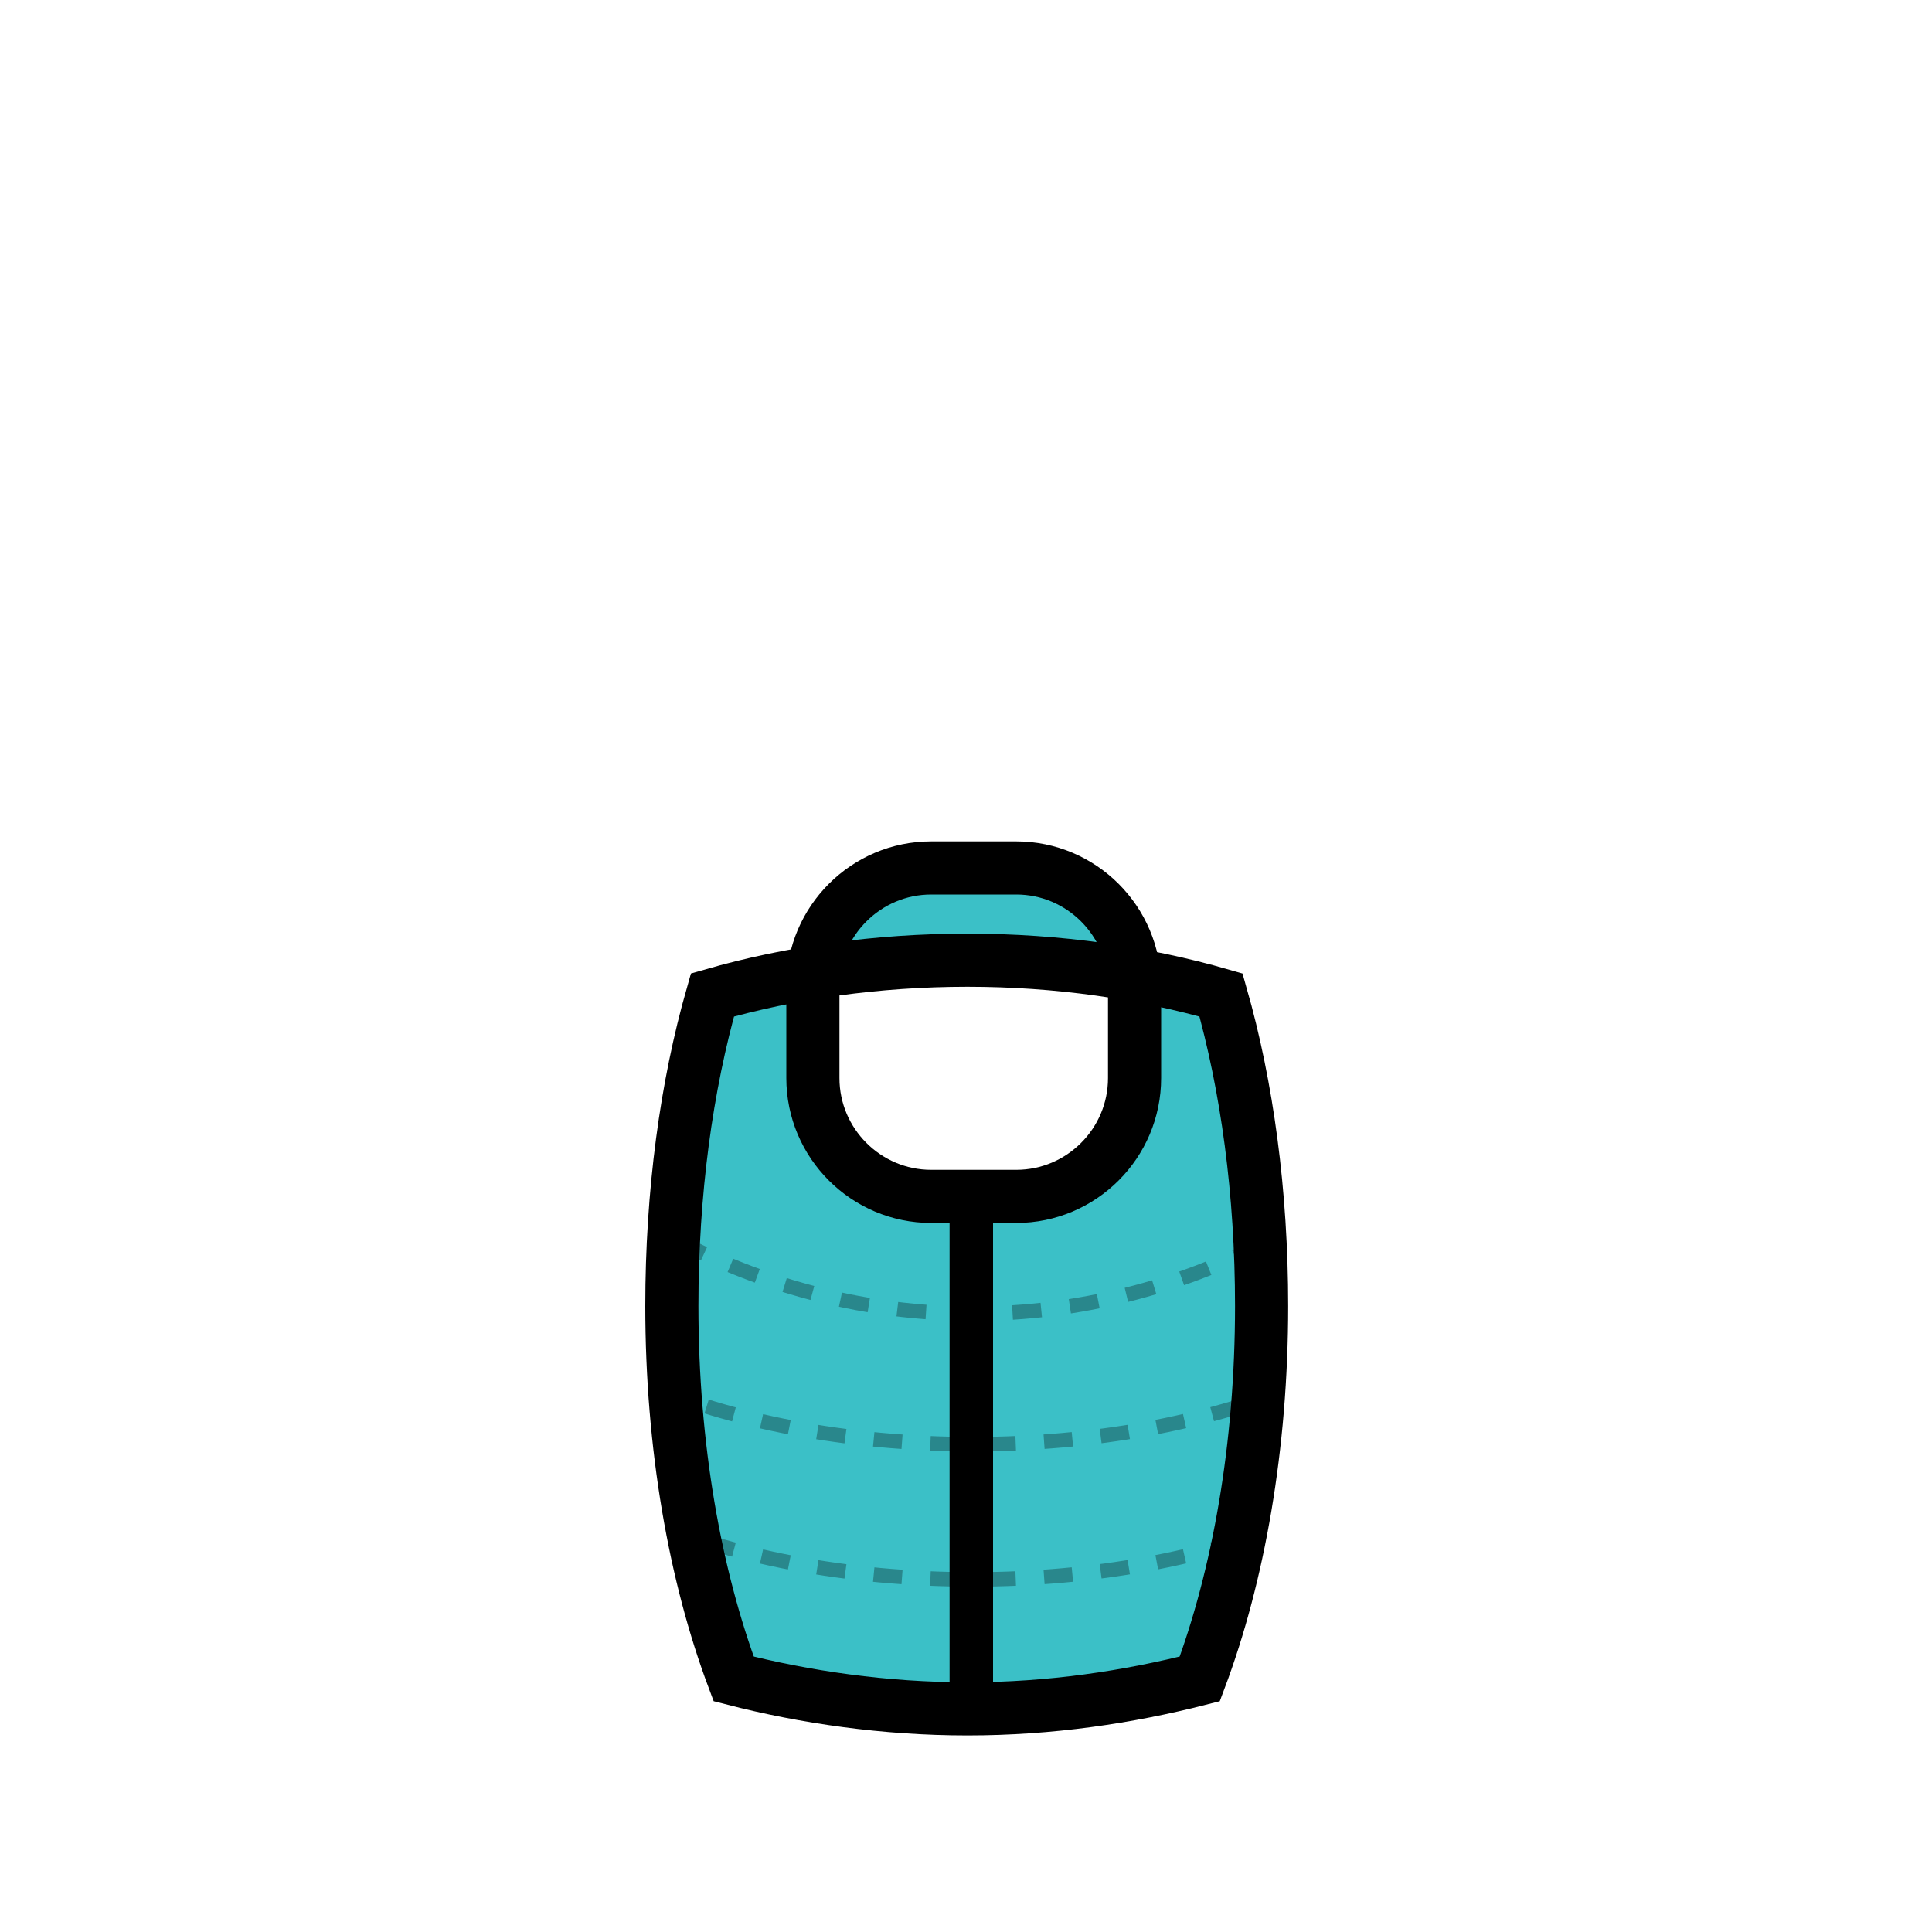 <?xml version="1.0" encoding="utf-8"?>
<!-- Generator: Adobe Illustrator 17.1.0, SVG Export Plug-In . SVG Version: 6.00 Build 0)  -->
<!DOCTYPE svg PUBLIC "-//W3C//DTD SVG 1.1//EN" "http://www.w3.org/Graphics/SVG/1.1/DTD/svg11.dtd">
<svg version="1.1" id="vest-warmer" xmlns="http://www.w3.org/2000/svg" xmlns:xlink="http://www.w3.org/1999/xlink" x="0px"
	 y="0px" viewBox="0 0 400 400" enable-background="new 0 0 400 400" xml:space="preserve">
<g>
	<g id="fill::vest-warmer">
		<path id="XMLID_34_" fill="#3BC0C7" d="M252.8,206c5.4,18.9,8.4,40.9,8.4,64.4c0,29.1-4.8,55.9-12.8,77.2
			c-14.9,3.8-31,6.2-48.1,6.2s-33.6-2.4-48.4-6.2c-8-21.3-12.8-48.1-12.8-77.2c0-23.5,3-45.5,8.4-64.4c16-4.6,34-7.2,52.8-7.2
			C219.1,198.8,236.8,201.4,252.8,206z M168.3,204.2v19c0,13.5,11,24.5,24.5,24.5h17.6c13.5,0,24.5-11,24.5-24.5v-19
			c0-13.5-11-24.5-24.5-24.5h-17.6C179.3,179.7,168.3,190.7,168.3,204.2z"/>
	</g>
	<g>
		<defs>
			<path id="SVGID_1_" d="M252.8,206c5.4,18.9,8.4,40.9,8.4,64.4c0,29.1-4.8,55.9-12.8,77.2c-14.9,3.8-31,6.2-48.1,6.2
				s-33.6-2.4-48.4-6.2c-8-21.3-12.8-48.1-12.8-77.2c0-23.5,3-45.5,8.4-64.4c16-4.6,34-7.2,52.8-7.2
				C219.1,198.8,236.8,201.4,252.8,206z M168.3,204.2v19c0,13.5,11,24.5,24.5,24.5h17.6c13.5,0,24.5-11,24.5-24.5v-19
				c0-13.5-11-24.5-24.5-24.5h-17.6C179.3,179.7,168.3,190.7,168.3,204.2z"/>
		</defs>
		<clipPath id="SVGID_2_">
			<use xlink:href="#SVGID_1_"  overflow="visible"/>
		</clipPath>
		<g opacity="0.3" clip-path="url(#SVGID_2_)">
			<path fill="none" stroke="#000000" stroke-width="3" stroke-dasharray="5.886,5.886" d="M302.6,285.5
				c-8.4,23.6-50.5,41.5-101.2,41.5c-52.7,0-96.1-19.3-102-44.3"/>
			<path fill="none" stroke="#000000" stroke-width="3" stroke-dasharray="5.886,5.886" d="M302.6,257.5
				c-8.4,23.6-50.5,41.5-101.2,41.5c-52.7,0-96.1-19.3-102-44.3"/>
			<path fill="none" stroke="#000000" stroke-width="3" stroke-dasharray="5.973,5.973" d="M261.1,257.6
				c-16.8,8.7-37.4,14.4-59.7,14.4c-52.8,0-96.3-32.4-102.1-59.2"/>
		</g>
	</g>
	<g>
		<defs>
			<path id="SVGID_3_" d="M252.8,206c5.4,18.9,8.4,40.9,8.4,64.4c0,29.1-4.8,55.9-12.8,77.2c-14.9,3.8-31,6.2-48.1,6.2
				s-33.6-2.4-48.4-6.2c-8-21.3-12.8-48.1-12.8-77.2c0-23.5,3-45.5,8.4-64.4c16-4.6,34-7.2,52.8-7.2
				C219.1,198.8,236.8,201.4,252.8,206z M168.3,204.2v19c0,13.5,11,24.5,24.5,24.5h17.6c13.5,0,24.5-11,24.5-24.5v-19
				c0-13.5-11-24.5-24.5-24.5h-17.6C179.3,179.7,168.3,190.7,168.3,204.2z"/>
		</defs>
		<clipPath id="SVGID_4_">
			<use xlink:href="#SVGID_3_"  overflow="visible"/>
		</clipPath>
		<line clip-path="url(#SVGID_4_)" fill="none" stroke="#000000" stroke-width="9" x1="201.1" y1="247.7" x2="201.1" y2="353.8"/>
	</g>
	<g>
		<path id="XMLID_1_" fill="none" stroke="#000000" stroke-width="11" d="M252.8,206c5.4,18.9,8.4,40.9,8.4,64.4
			c0,29.1-4.8,55.9-12.8,77.2c-14.9,3.8-31,6.2-48.1,6.2s-33.6-2.4-48.4-6.2c-8-21.3-12.8-48.1-12.8-77.2c0-23.5,3-45.5,8.4-64.4
			c16-4.6,34-7.2,52.8-7.2C219.1,198.8,236.8,201.4,252.8,206z M168.3,204.2v19c0,13.5,11,24.5,24.5,24.5h17.6
			c13.5,0,24.5-11,24.5-24.5v-19c0-13.5-11-24.5-24.5-24.5h-17.6C179.3,179.7,168.3,190.7,168.3,204.2z"/>
	</g>
</g>
</svg>
